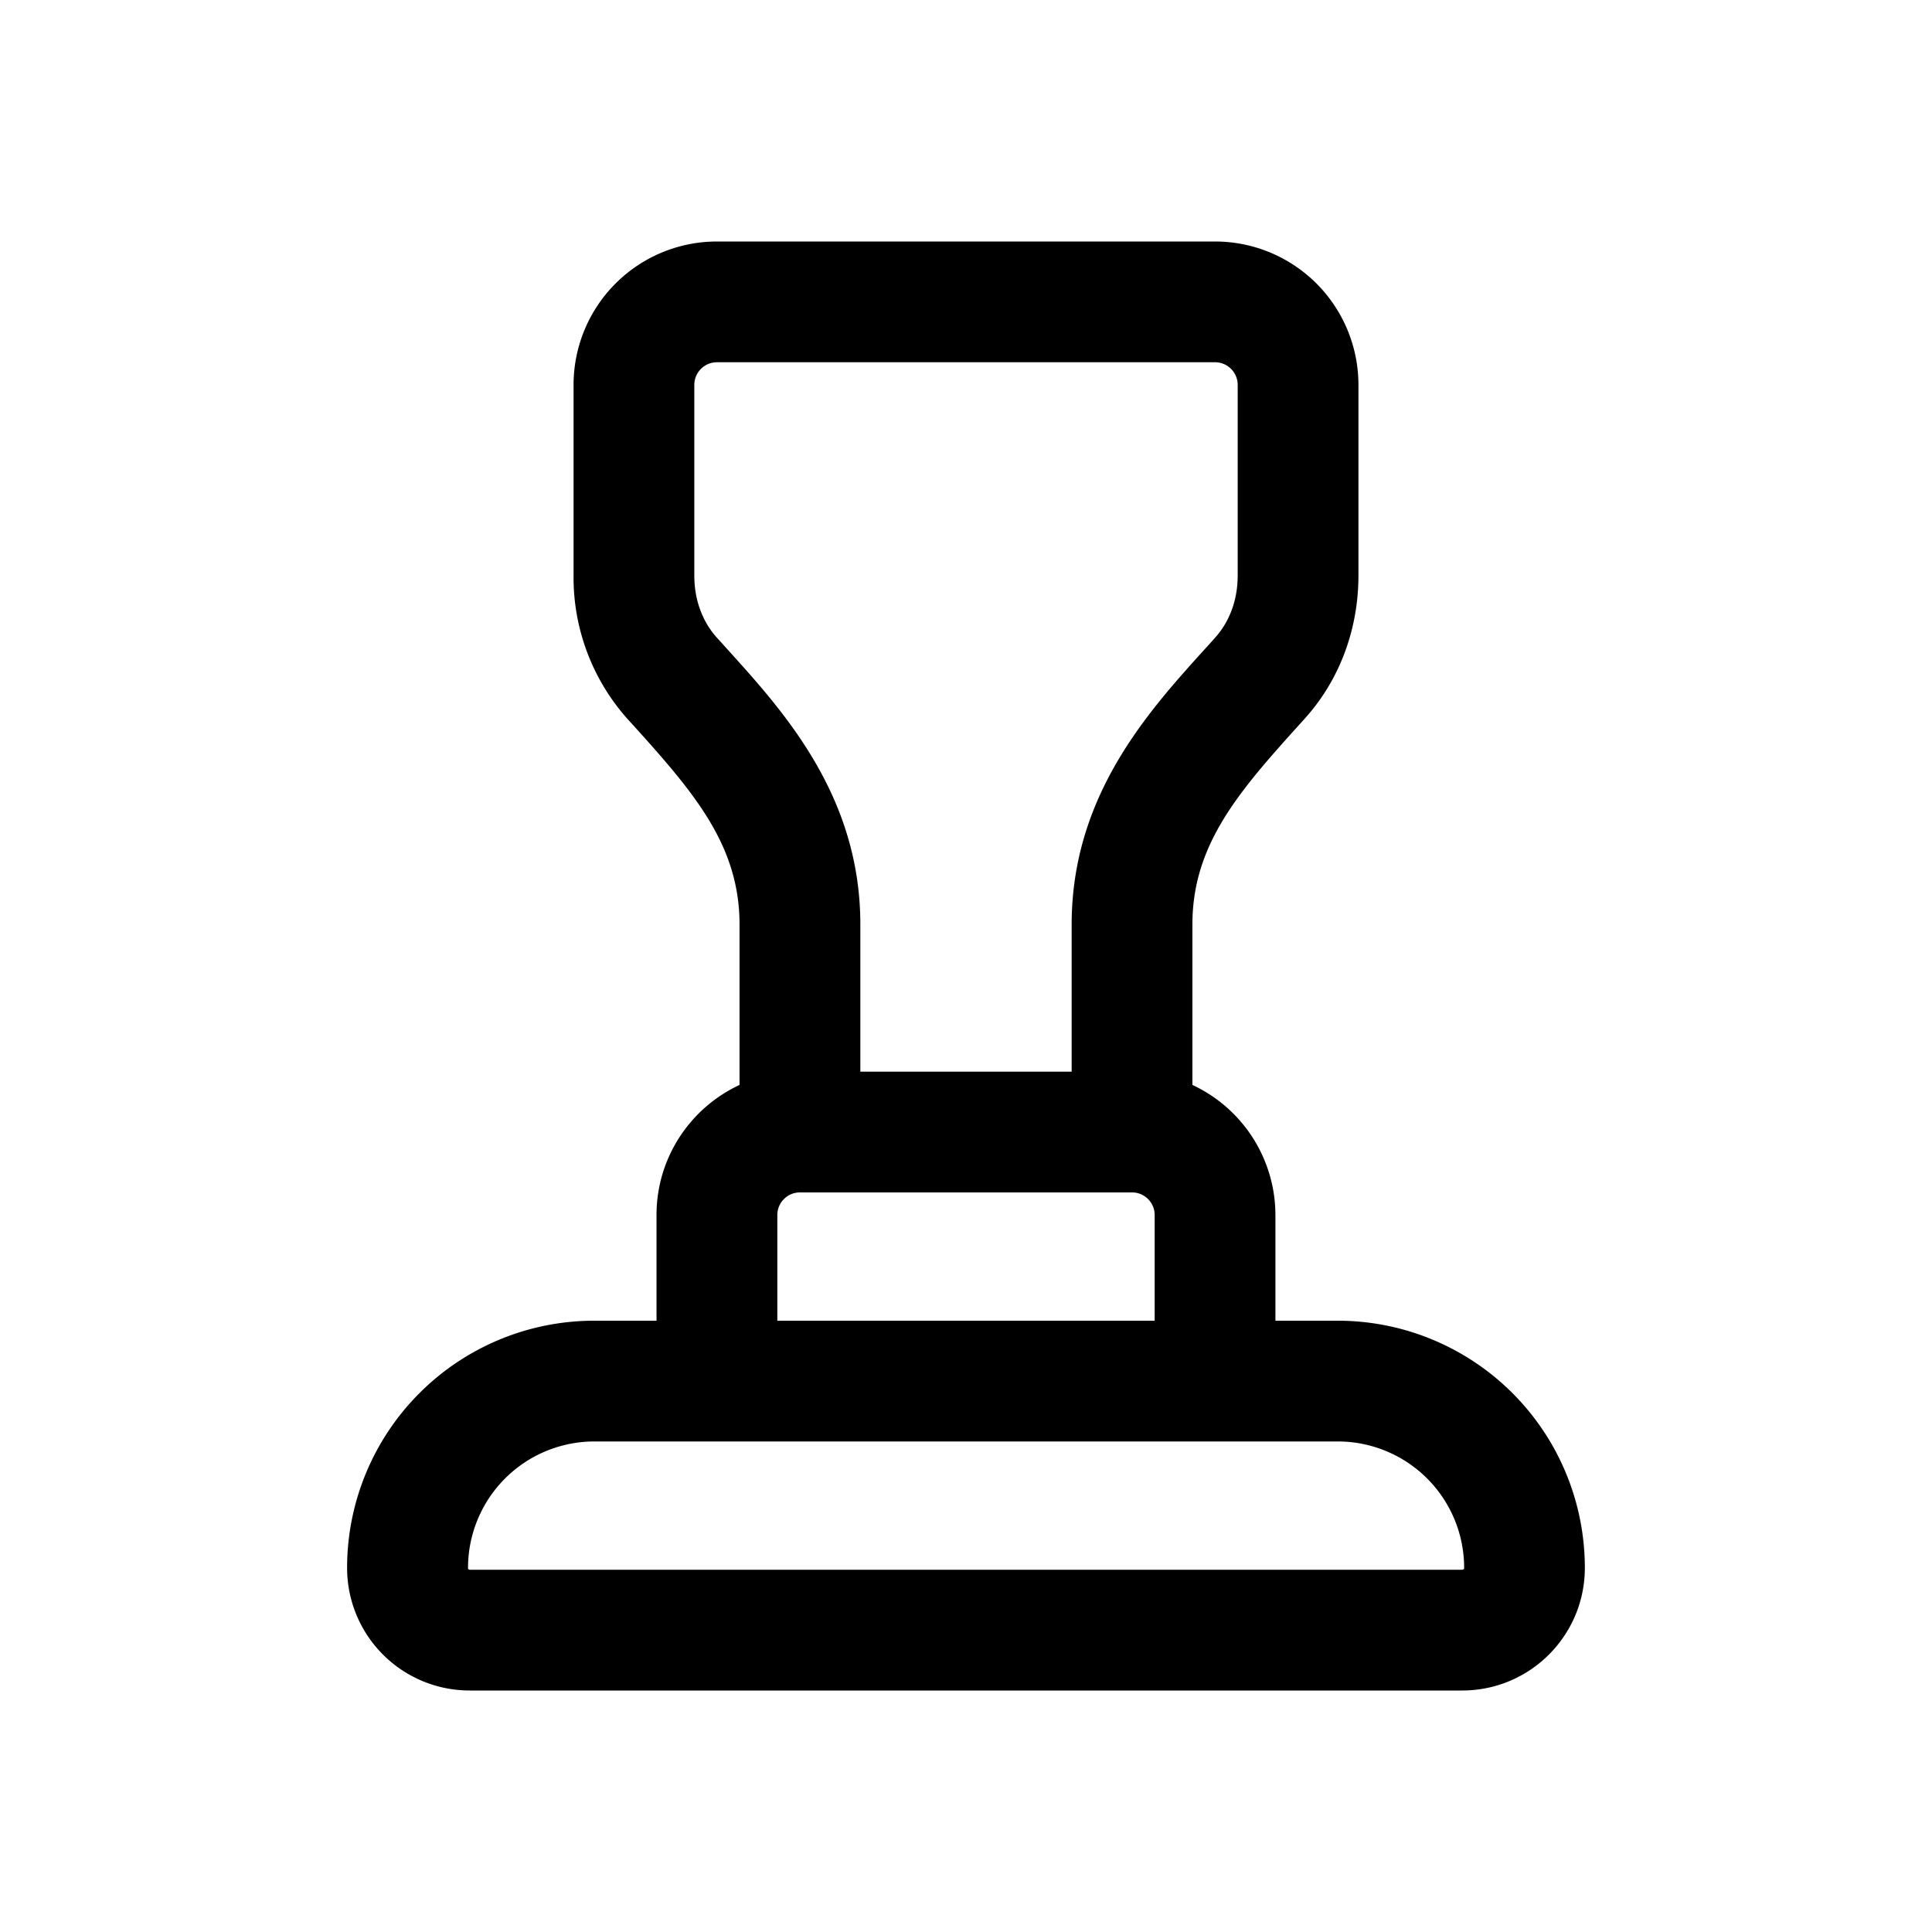 <svg xmlns="http://www.w3.org/2000/svg" width="32" height="32" fill="none" class="persona-icon" viewBox="0 0 32 32"><path fill="currentColor" fill-rule="evenodd" d="M19.75 17.97a2.38 2.38 0 0 1 1.375 2.155v1.75h1.031a4.094 4.094 0 0 1 4.094 4.094c0 1.122-.91 2.031-2.031 2.031H7.78a2.03 2.03 0 0 1-2.031-2.031 4.094 4.094 0 0 1 4.094-4.094h1.031v-1.75c0-.954.563-1.777 1.375-2.155v-2.657c0-1.3-.738-2.168-1.742-3.28l-.121-.133A3.52 3.52 0 0 1 9.5 9.535v-3.16A2.375 2.375 0 0 1 11.875 4h8.25A2.375 2.375 0 0 1 22.5 6.375v3.16c0 .849-.288 1.7-.887 2.365l-.12.133c-1.005 1.112-1.743 1.98-1.743 3.28zm-9.906 5.905a2.094 2.094 0 0 0-2.092 2.106l.007.01.01.007.012.002H24.22l.012-.002.01-.007.007-.01.002-.012a2.094 2.094 0 0 0-2.094-2.094zM11.875 6a.375.375 0 0 0-.375.375v3.16c0 .401.135.762.373 1.026l.119.131.063.07c.937 1.036 2.195 2.427 2.195 4.55v2.438h3.5v-2.437c0-2.124 1.259-3.515 2.195-4.55l.064-.07.118-.132c.238-.264.373-.625.373-1.026v-3.16A.375.375 0 0 0 20.125 6zm7.25 15.875v-1.75a.375.375 0 0 0-.375-.375h-5.5a.375.375 0 0 0-.375.375v1.75z" clip-rule="evenodd"/></svg>